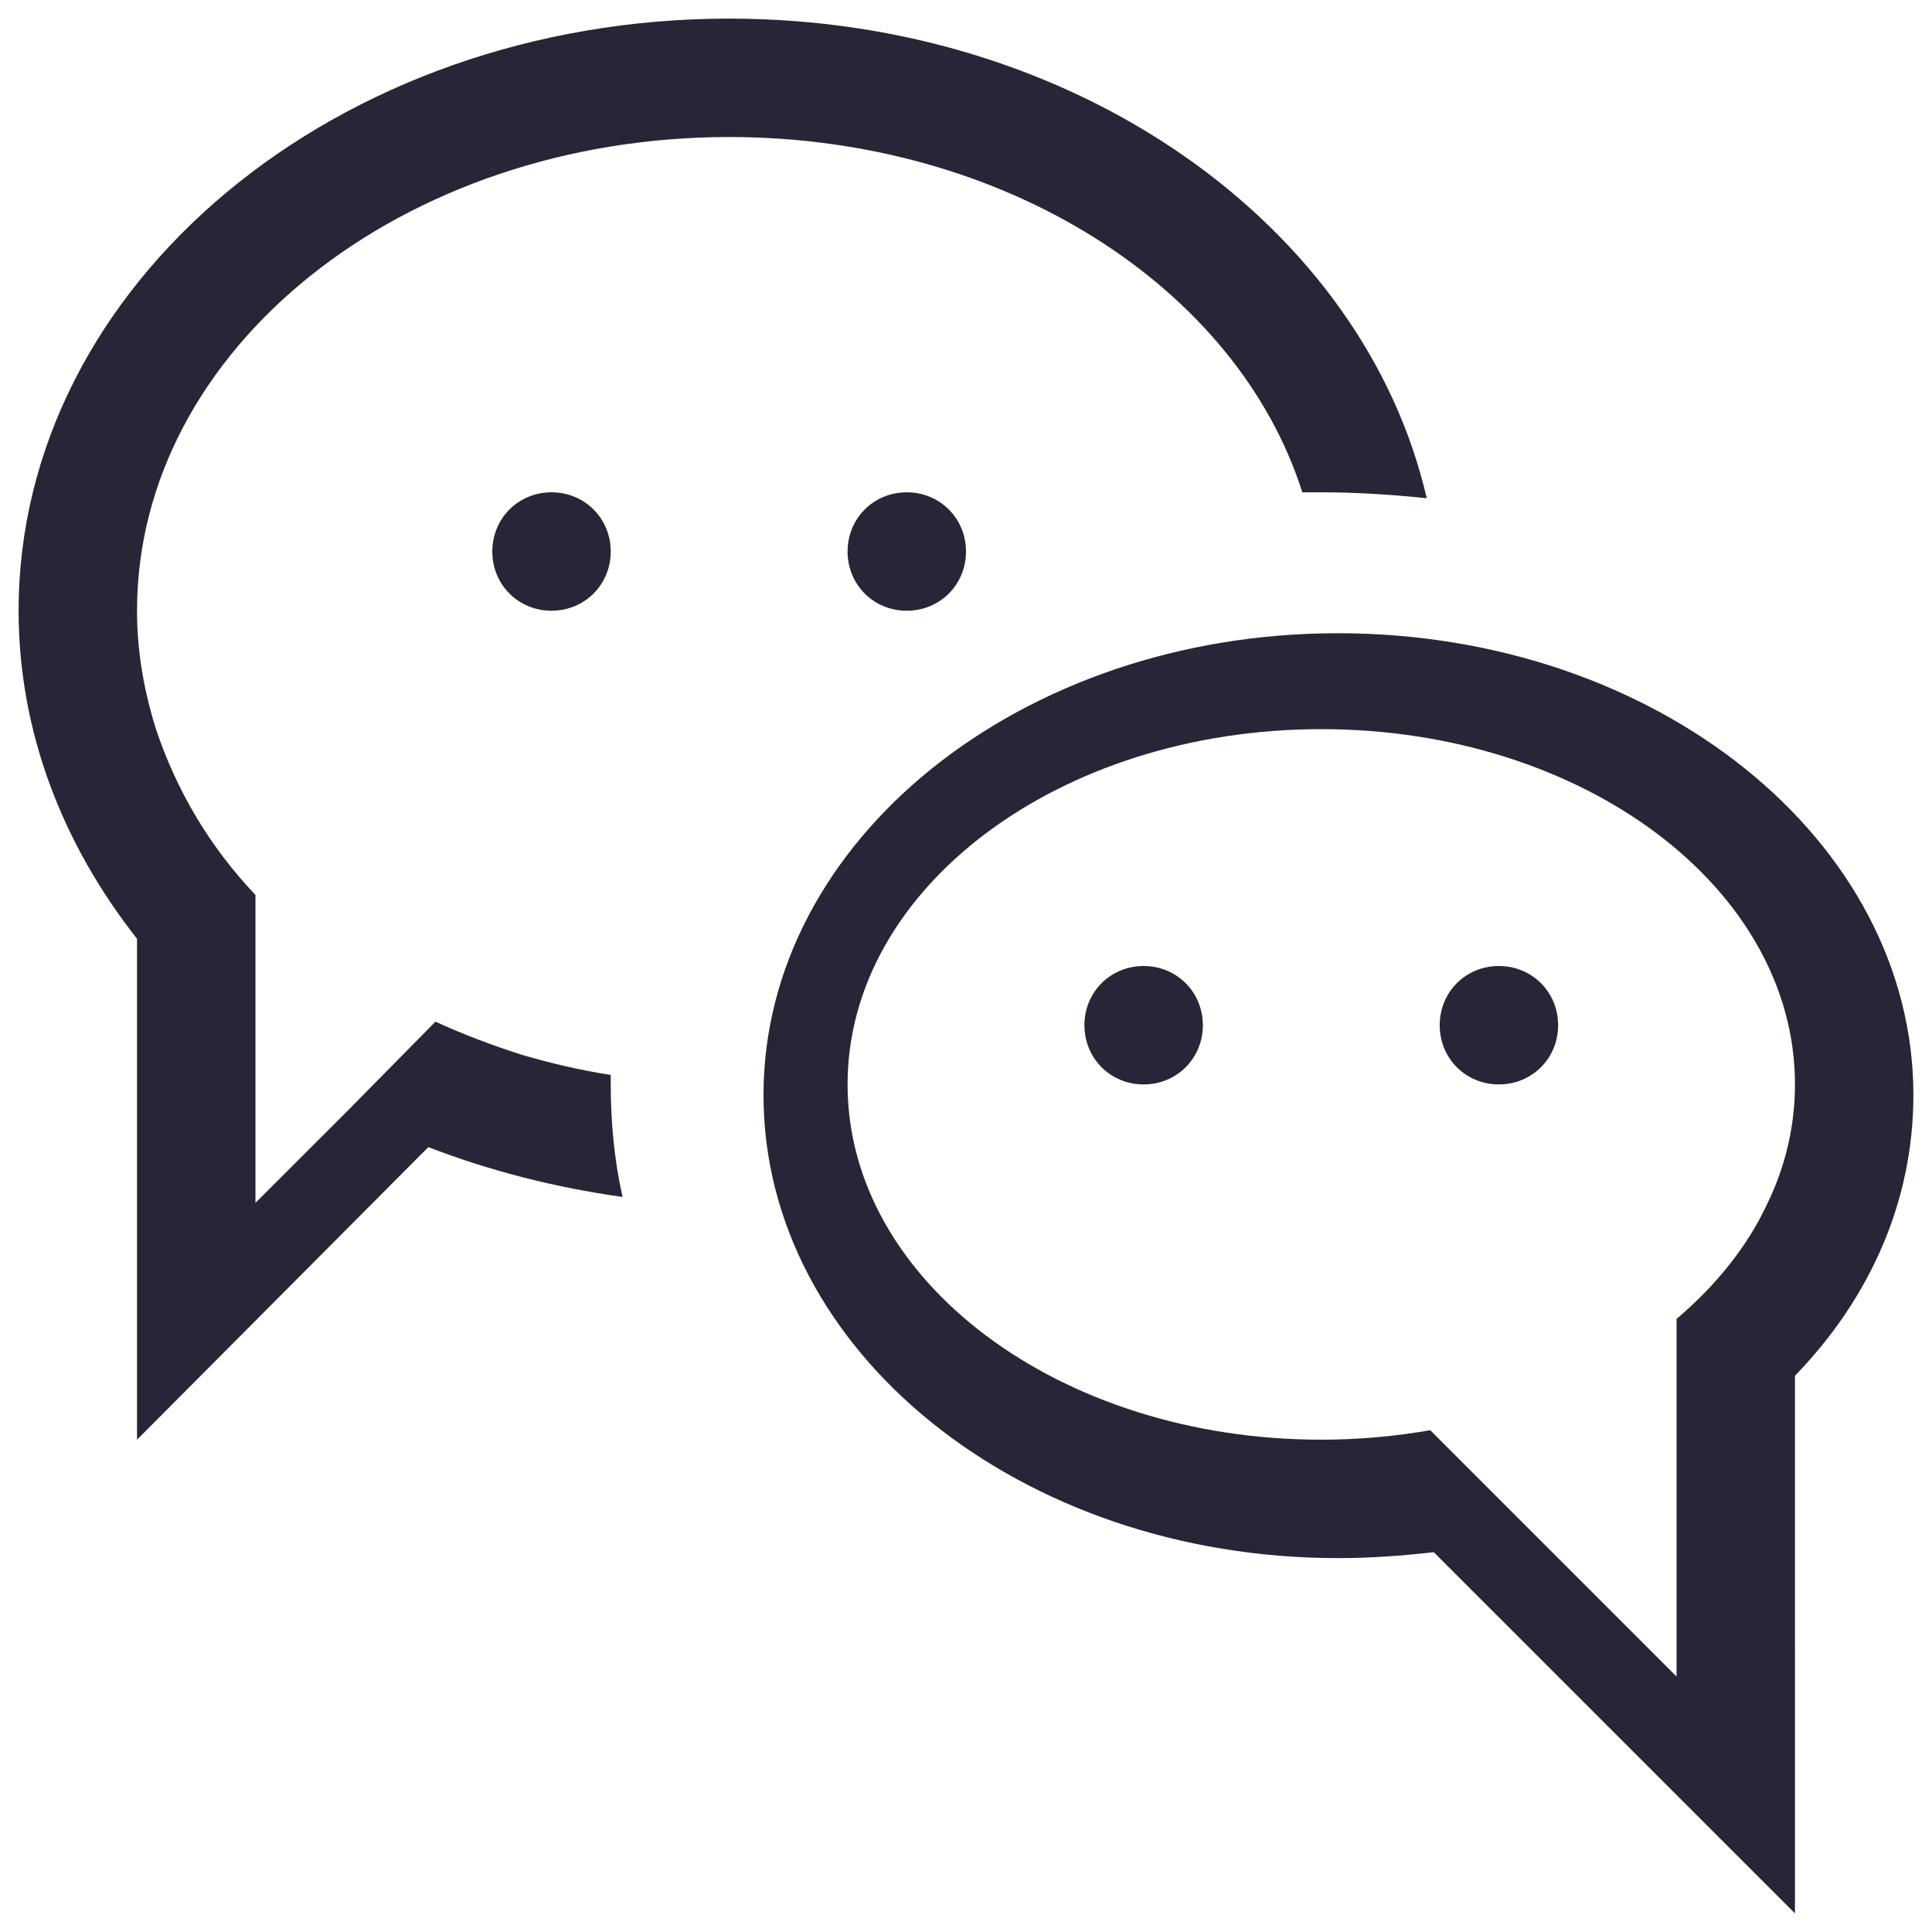 <?xml version="1.0" encoding="utf-8"?>
<!-- Generator: Adobe Illustrator 16.0.0, SVG Export Plug-In . SVG Version: 6.00 Build 0)  -->
<!DOCTYPE svg PUBLIC "-//W3C//DTD SVG 1.1//EN" "http://www.w3.org/Graphics/SVG/1.1/DTD/svg11.dtd">
<svg version="1.1" id="图层_1" xmlns="http://www.w3.org/2000/svg" xmlns:xlink="http://www.w3.org/1999/xlink" x="0px" y="0px"
	 width="283.46px" height="283.46px" viewBox="0 0 283.46 283.46" enable-background="new 0 0 283.46 283.46" xml:space="preserve">
<g>
	<path fill="#272636" d="M76.574,154.762c-4.344-1.391-8.514-2.955-12.685-4.865l-12.856,13.039L37.48,176.48v-22.239v-22.935
		c-6.776-7.124-11.641-15.464-14.595-24.326c-1.738-5.559-2.78-11.293-2.78-17.375c0-38.399,38.919-69.5,86.875-69.5
		c40.483,0,74.538,22.066,84.095,52.125h2.78c5.213,0,10.417,0.347,15.472,0.869C200.101,33.136,157.888,2.73,106.98,2.73
		C49.469,2.73,2.73,41.65,2.73,89.605c0,17.723,6.428,34.228,17.375,48.128v73.496l42.742-42.925
		c9.036,3.492,18.592,5.924,28.497,7.314c-1.217-5.386-1.738-10.946-1.738-16.515v-1.39
		C85.088,157.019,80.743,155.977,76.574,154.762L76.574,154.762z M72.23,80.918c0,4.865,3.814,8.688,8.688,8.688
		c4.864,0,8.687-3.823,8.687-8.688s-3.823-8.688-8.687-8.688C76.045,72.23,72.23,76.053,72.23,80.918L72.23,80.918z M124.354,80.918
		c0,4.865,3.814,8.688,8.688,8.688c4.866,0,8.688-3.823,8.688-8.688s-3.823-8.688-8.688-8.688
		C128.169,72.23,124.354,76.053,124.354,80.918L124.354,80.918z M159.106,150.418c0,4.864,3.813,8.687,8.687,8.687
		c4.856,0,8.688-3.822,8.688-8.687c0-4.866-3.831-8.688-8.688-8.688C162.918,141.73,159.106,145.552,159.106,150.418
		L159.106,150.418z M211.23,150.418c0,4.864,3.813,8.687,8.688,8.687c4.856,0,8.688-3.822,8.688-8.687
		c0-4.866-3.831-8.688-8.688-8.688C215.043,141.73,211.23,145.552,211.23,150.418L211.23,150.418z M259.35,176.48
		c-2.954,6.429-7.636,12.162-13.369,17.037v22.057v30.407L224.6,224.6l-14.761-14.761c-5.038,0.878-10.415,1.391-15.984,1.391
		c-38.398,0-69.5-23.282-69.5-52.125c0-28.842,31.102-52.125,69.5-52.125s69.5,23.283,69.5,52.125
		C263.355,165.177,261.965,171.084,259.35,176.48L259.35,176.48z M263.355,201.848c10.947-11.286,17.375-25.533,17.375-41.18
		c0-37.356-37.704-67.762-84.434-67.762c-46.574,0-84.277,30.406-84.277,67.762c0,37.53,37.703,67.936,84.277,67.936
		c4.855,0,9.366-0.338,14.064-0.867l52.994,52.993V201.848L263.355,201.848z M263.355,201.848"/>
</g>
</svg>
